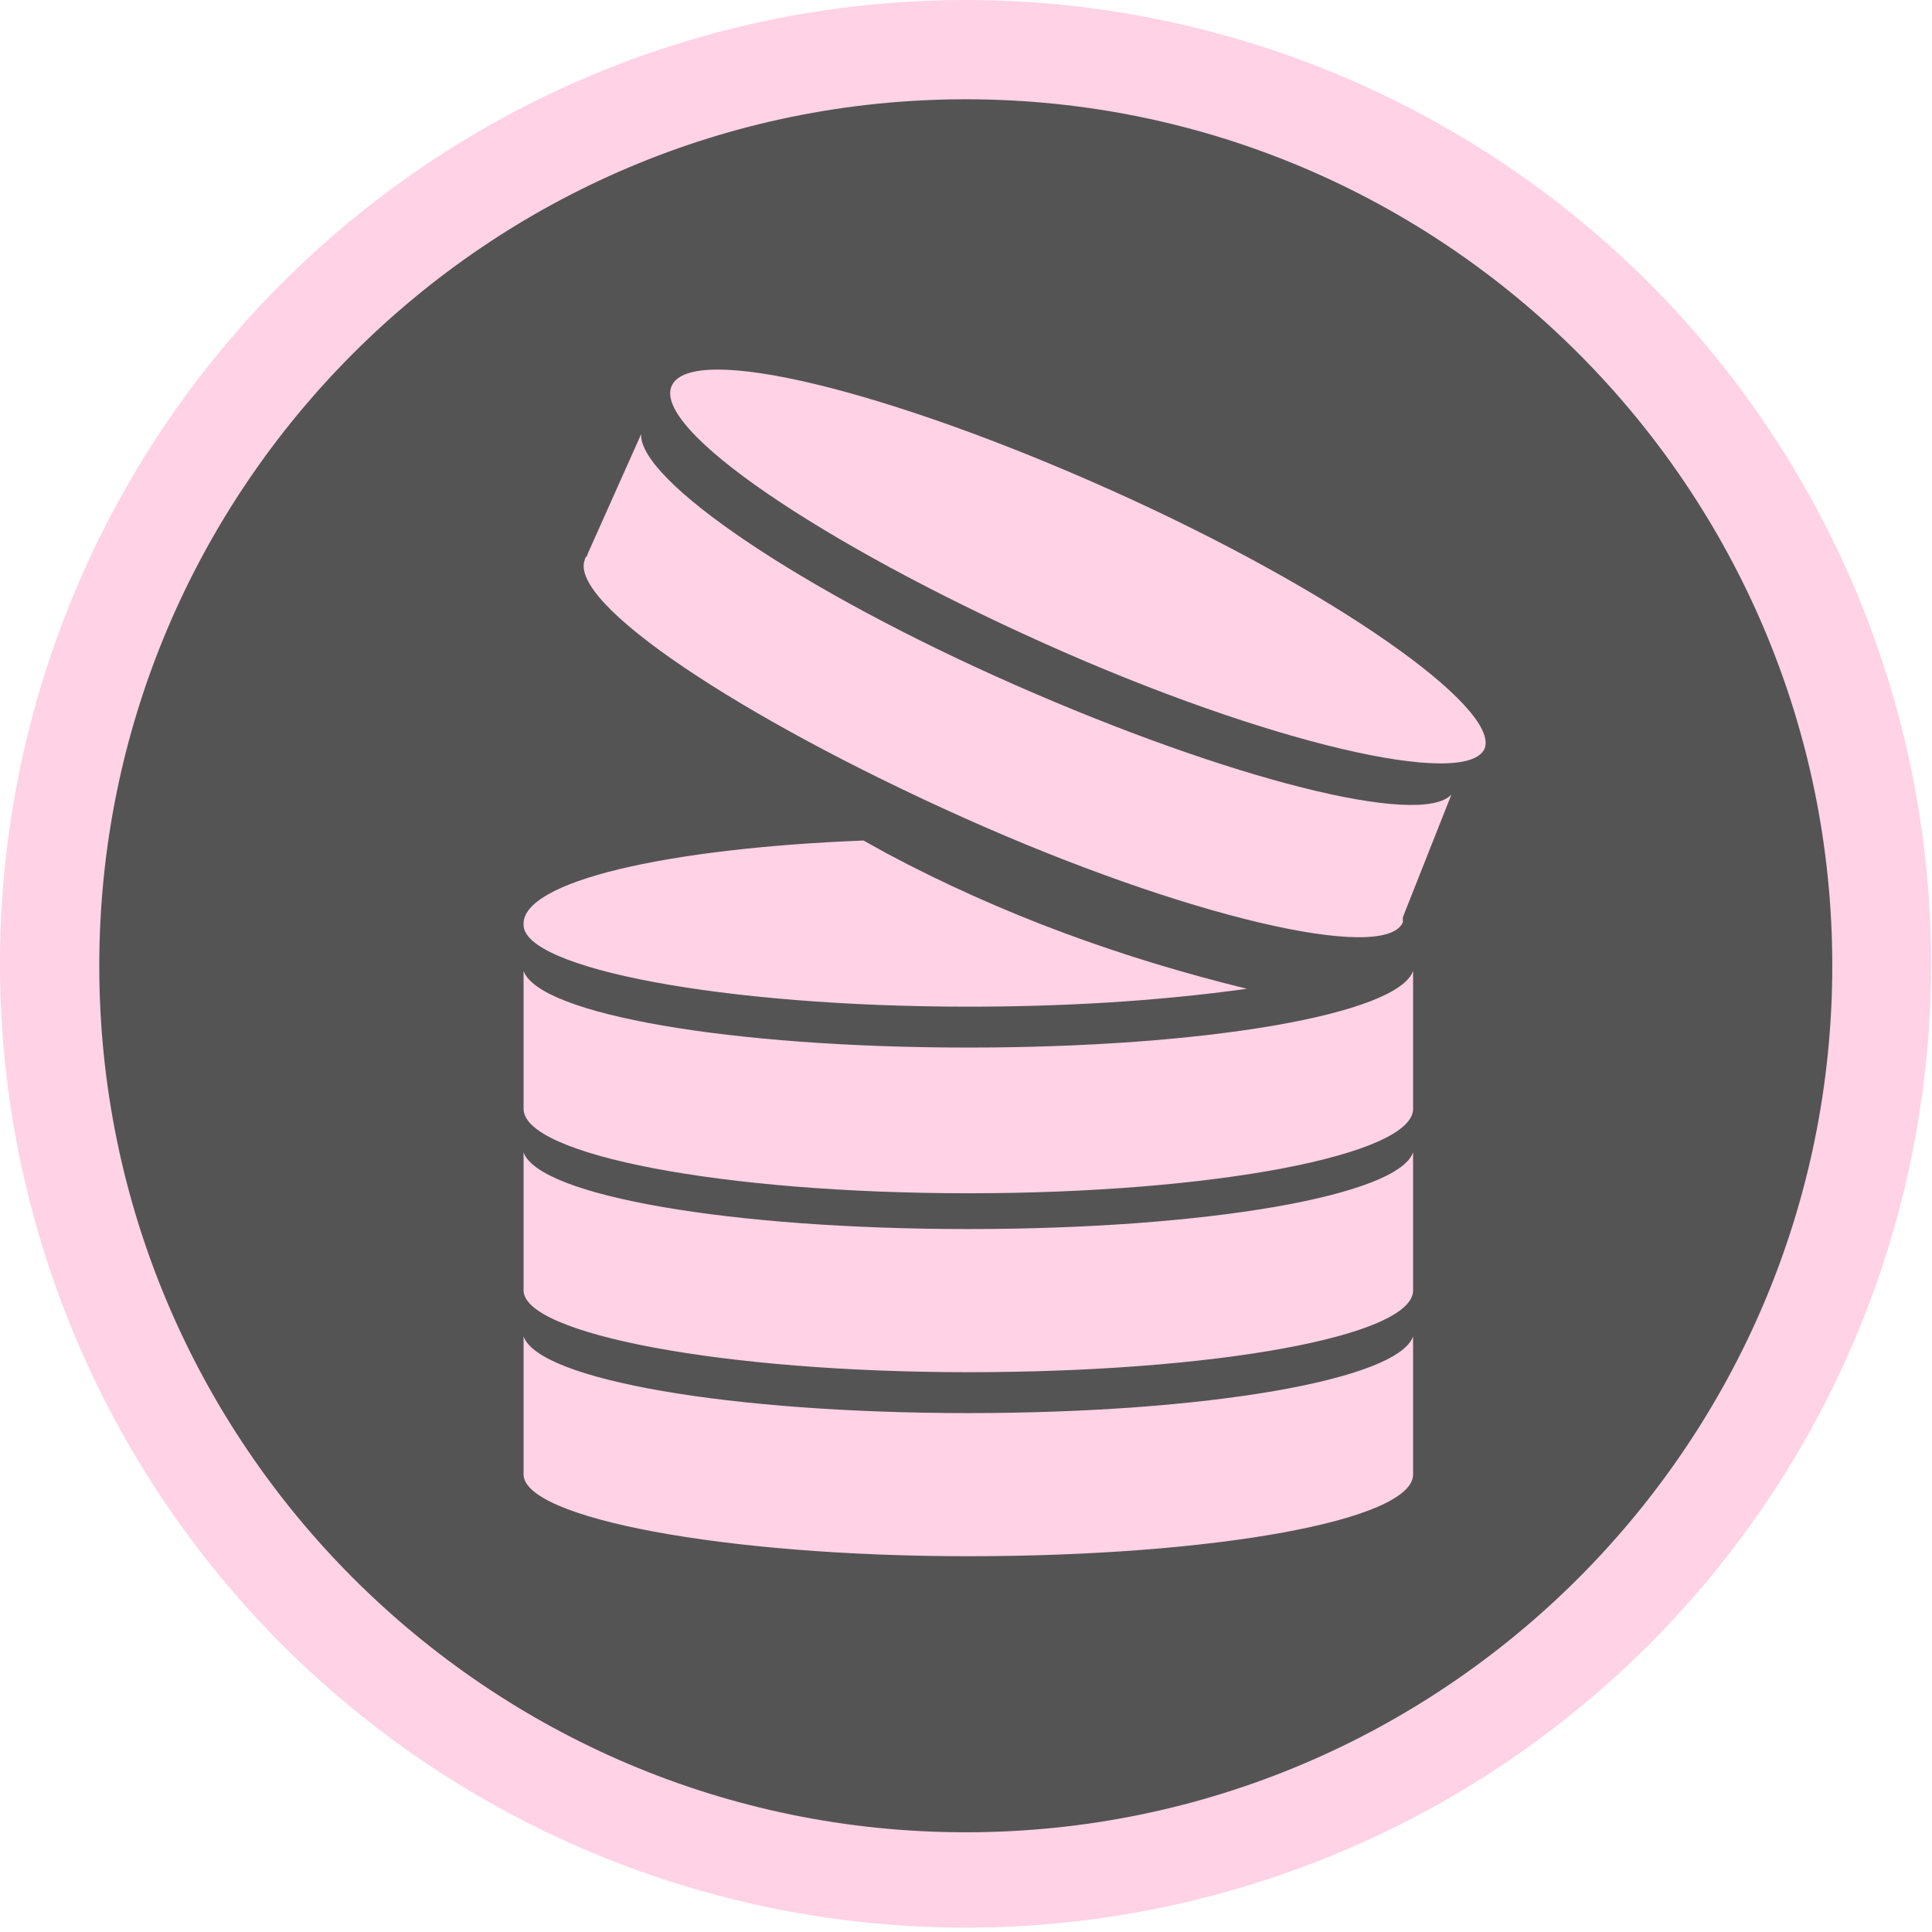 <?xml version="1.0" encoding="UTF-8" standalone="no"?>
<svg
   version="1.1"
   id="Capa_1"
   x="0px"
   y="0px"
   viewBox="0 0 67.8 67.8"
   style="enable-background:new 0 0 67.8 67.8;"
   xml:space="preserve"
   sodipodi:docname="stake_icon.svg"
   inkscape:version="1.1 (c68e22c387, 2021-05-23)"
   xmlns:inkscape="http://www.inkscape.org/namespaces/inkscape"
   xmlns:sodipodi="http://sodipodi.sourceforge.net/DTD/sodipodi-0.dtd"
   xmlns="http://www.w3.org/2000/svg"
   xmlns:svg="http://www.w3.org/2000/svg"><defs
   id="defs10" /><sodipodi:namedview
   id="namedview8"
   pagecolor="#ffffff"
   bordercolor="#666666"
   borderopacity="1.0"
   inkscape:pageshadow="2"
   inkscape:pageopacity="0.0"
   inkscape:pagecheckerboard="0"
   showgrid="false"
   inkscape:zoom="8.3225839"
   inkscape:cx="22.048441"
   inkscape:cy="38.38952"
   inkscape:window-width="1842"
   inkscape:window-height="983"
   inkscape:window-x="-8"
   inkscape:window-y="-8"
   inkscape:window-maximized="1"
   inkscape:current-layer="Capa_1" />
<style
   type="text/css"
   id="style2">	.st0{fill:#545454;}</style>
<ellipse
   style="fill:#ffd2e6;fill-opacity:1"
   id="path849"
   cx="33.884"
   cy="33.824"
   rx="33.884"
   ry="33.824" /><g
   id="Capa_1-2"
   transform="matrix(0.897,0,0,0.897,3.484,3.484)">
	<path
   class="st0"
   d="M 33.9,0 C 15.2,0 0,15.2 0,33.9 c 0,18.7 15.2,33.9 33.9,33.9 18.7,0 33.9,-15.2 33.9,-33.9 0,0 0,0 0,0 C 67.8,15.2 52.6,0 33.9,0 Z m -4,29 0.9,0.5 c 4.5,2.4 9.2,4.1 14.1,5.3 -3.6,0.5 -7.3,0.7 -10.9,0.7 -9.6,0 -17.4,-1.5 -17.4,-3.2 -0.1,-1.7 5.6,-3 13.3,-3.3 z m 21.5,24.6 v 0 c 0,0.1 0,0.2 0,0.2 0,1.8 -7.8,3.2 -17.4,3.2 -9.6,0 -17.4,-1.5 -17.4,-3.2 0,-0.1 0,-0.2 0,-0.2 v 0 -5.2 0 c 0.6,1.7 8.1,3 17.4,3 9.3,0 16.8,-1.3 17.4,-3 v 0 z m 0,-7.2 v 0 c 0,0.1 0,0.2 0,0.2 0,1.8 -7.8,3.2 -17.4,3.2 -9.6,0 -17.4,-1.5 -17.4,-3.2 0,-0.1 0,-0.2 0,-0.2 v 0 -5.2 0 c 0.6,1.7 8.1,3 17.4,3 9.3,0 16.8,-1.3 17.4,-3 v 0 z m 0,-7.1 v 0 c 0,0.1 0,0.2 0,0.2 0,1.8 -7.8,3.3 -17.4,3.3 -9.6,0 -17.4,-1.5 -17.4,-3.3 0,-0.1 0,-0.2 0,-0.2 v 0 -5.2 0 c 0.6,1.7 8.1,3 17.4,3 9.3,0 16.8,-1.3 17.4,-3 v 0 z M 51,32 v 0 c 0,0.1 0,0.2 0,0.2 C 50.3,33.8 42.5,32 33.8,28.1 25.1,24.2 18.3,19.7 19,18 c 0,-0.1 0.1,-0.1 0.1,-0.2 v 0 l 2.1,-4.7 v 0 c -0.1,1.8 6.2,6.1 14.6,9.8 8.4,3.7 15.9,5.6 17.1,4.3 v 0 z m 3.2,-6.6 C 53.5,27 45.7,25.2 37,21.3 28.3,17.4 21.6,12.9 22.4,11.2 c 0.8,-1.7 8.5,0.2 17.2,4.1 8.7,3.9 15.2,8.5 14.6,10.1 z"
   id="path4" />
</g>
</svg>
